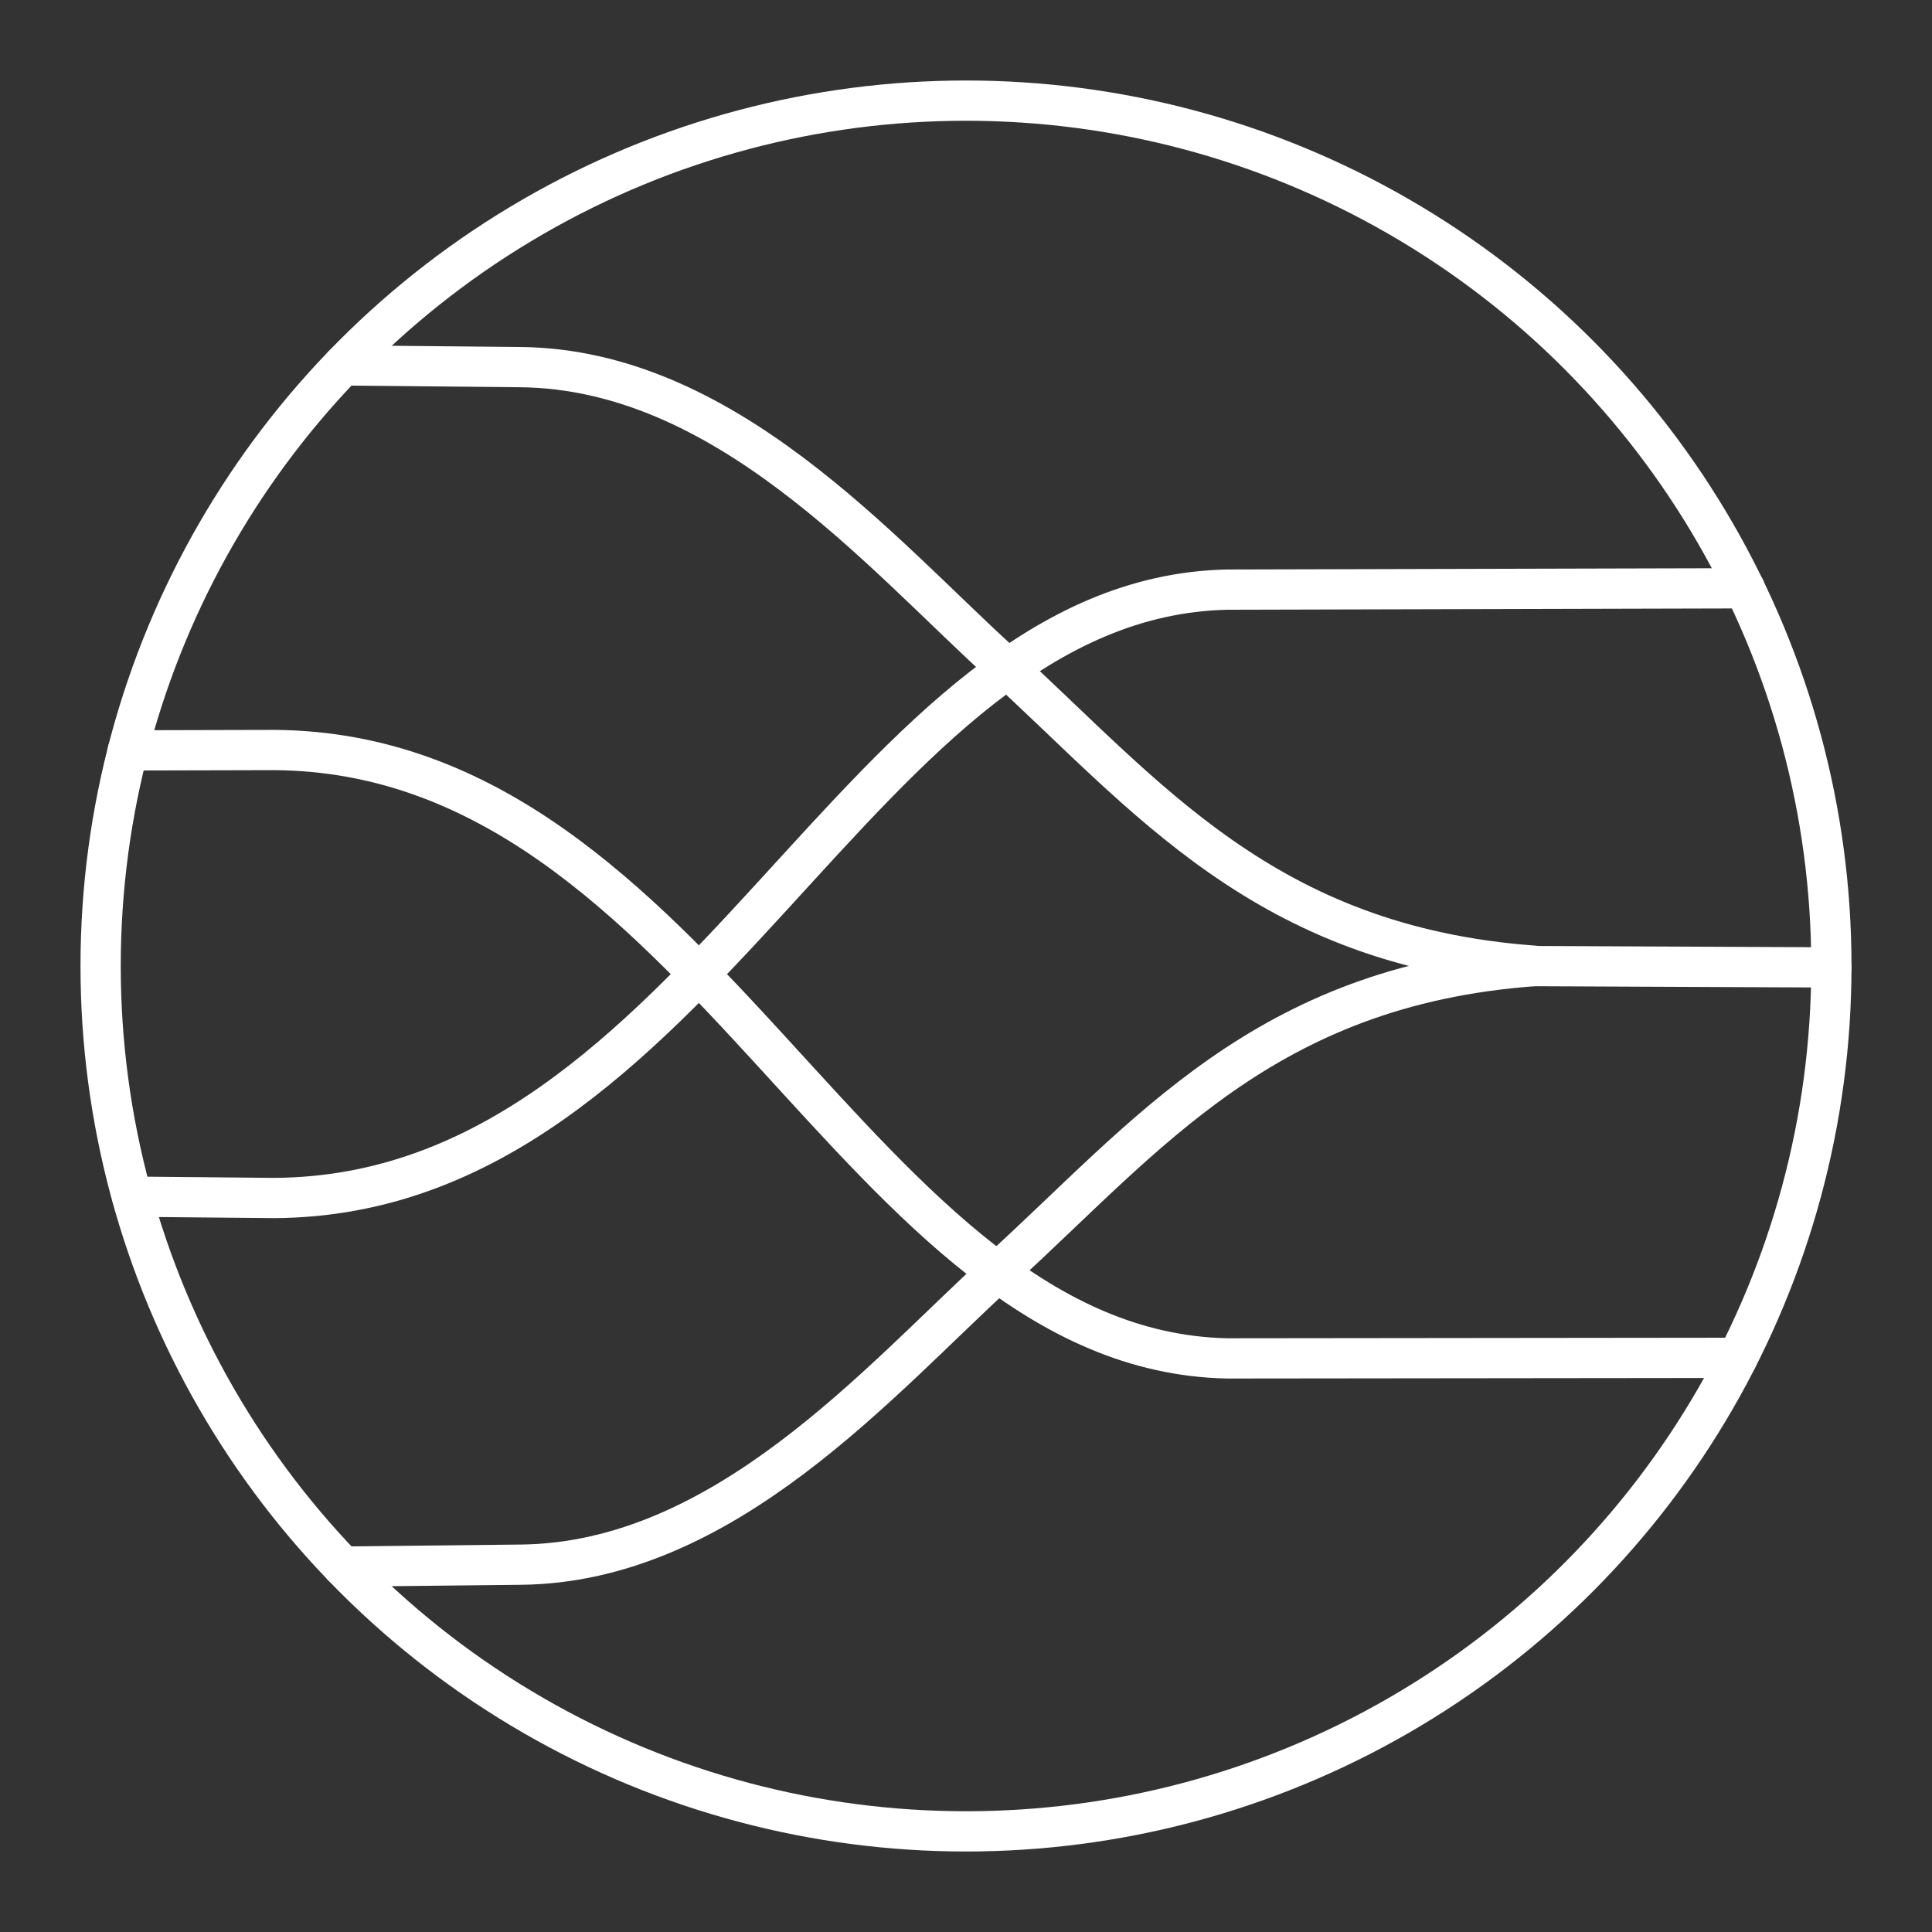 <svg xmlns="http://www.w3.org/2000/svg" viewBox="0 0 48 48"><rect x="0" y="0" width="48" height="48" fill="#333333" stroke="none"/><defs><style>.a{fill:none;stroke:#fff;stroke-linecap:round;stroke-linejoin:round;}</style></defs><path class="a" d="M38.113,23.993c-6.714-.491-9.611-4.224-13.284-7.569-2.972-2.71-6.826-7.252-11.9-7.303L8.521,9.079M38.113,24.002c-6.71.491-9.611,4.229-13.284,7.569-2.972,2.71-6.826,7.256-11.9,7.303l-4.408.047"/><path class="a" d="M38.113,24.002l7.387.033m-2.333,9.7-12.684.014C21.255,33.548,17.48,18.699,6.808,18.634l-3.632.009"/><path class="a" d="M43.348,14.616l-12.861.033c-9.228.201-13.003,15.055-23.675,15.115l-3.53-.033"/><circle class="a" cx="24" cy="24" r="21.5"/></svg>
